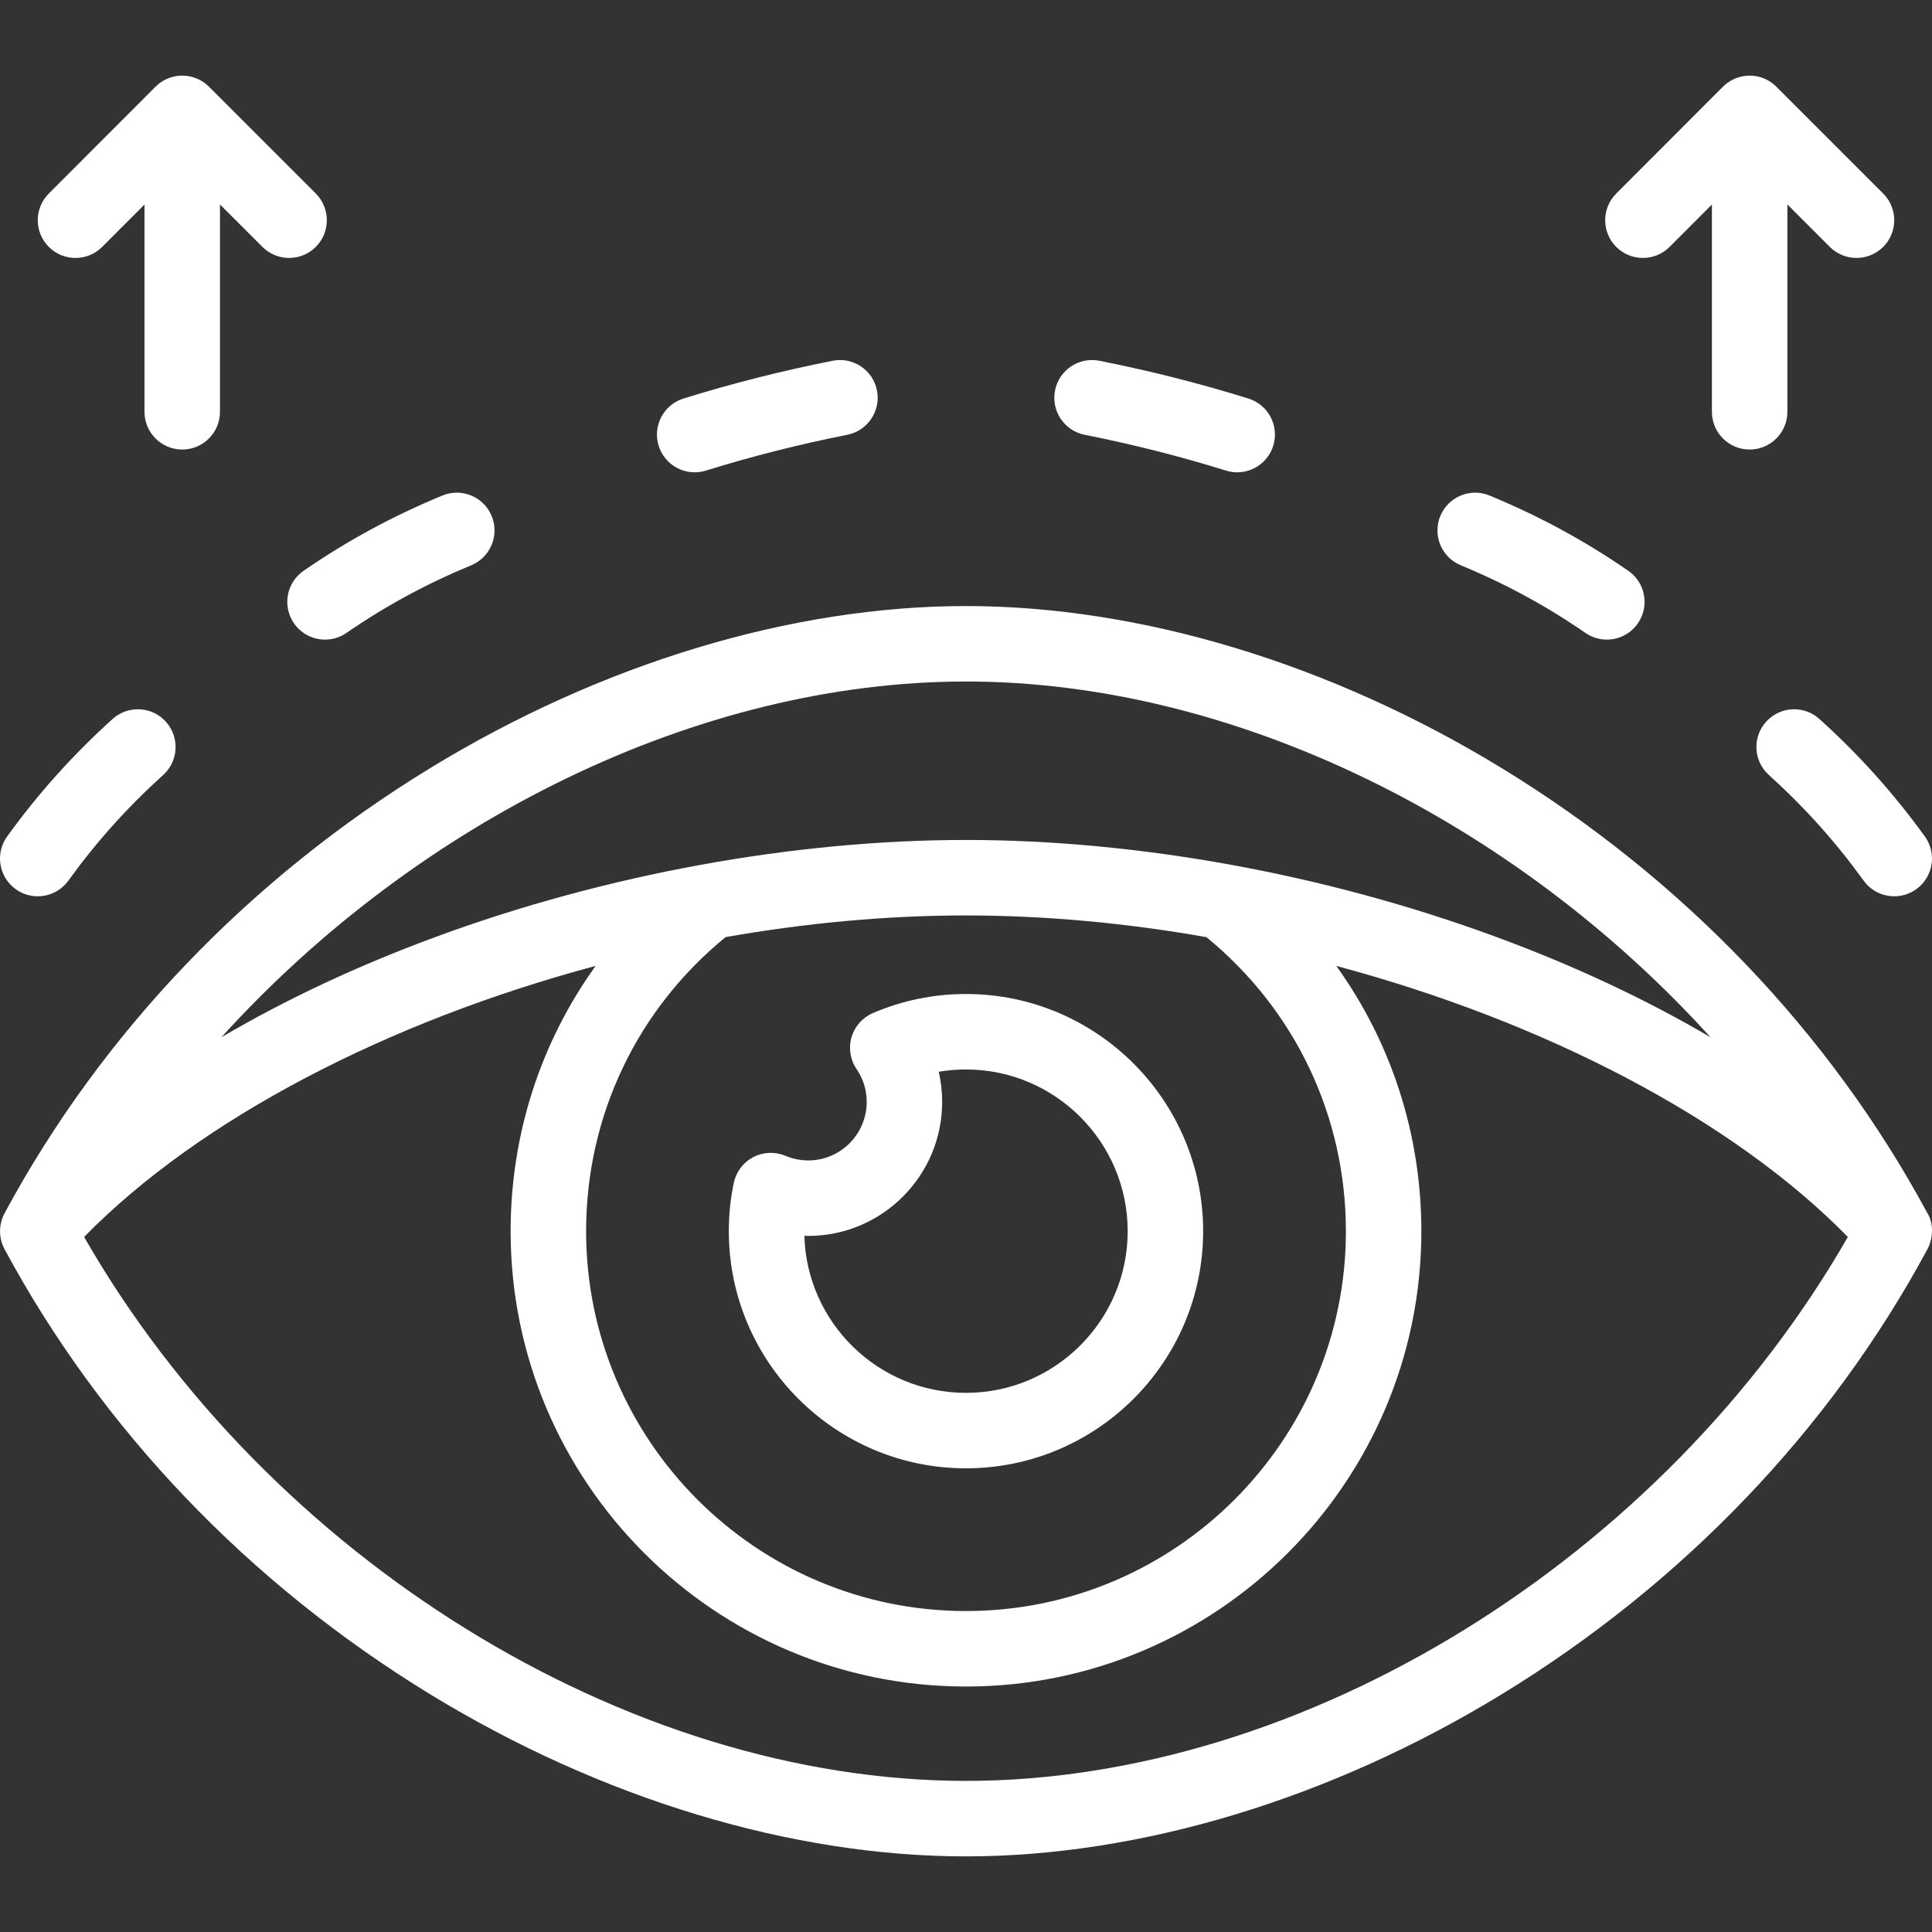 <svg width="71" height="71" viewBox="0 0 71 71" fill="none" xmlns="http://www.w3.org/2000/svg">
<rect x="0" y="0" width="71" height="71" fill="#333333" stroke="none"/>
<g clip-path="url(#clip0_327_3946)">
<path d="M32.078 37.23C31.697 37.394 31.409 37.719 31.293 38.117C31.177 38.514 31.245 38.943 31.478 39.286C31.722 39.644 31.851 40.062 31.851 40.494C31.851 41.68 30.888 42.645 29.704 42.645C29.417 42.645 29.132 42.587 28.858 42.473C28.477 42.314 28.046 42.334 27.68 42.525C27.315 42.716 27.054 43.06 26.968 43.464C26.846 44.035 26.784 44.635 26.784 45.246C26.784 50.051 30.693 53.96 35.498 53.96C40.305 53.96 44.215 50.051 44.215 45.246C44.215 40.44 40.305 36.529 35.498 36.529C34.315 36.529 33.164 36.765 32.078 37.23ZM41.442 45.246C41.442 48.522 38.775 51.187 35.498 51.187C32.279 51.187 29.65 48.614 29.56 45.416C29.608 45.418 29.656 45.419 29.704 45.419C32.417 45.419 34.624 43.209 34.624 40.494C34.624 40.118 34.582 39.747 34.499 39.387C34.827 39.331 35.16 39.302 35.498 39.302C38.775 39.302 41.442 41.969 41.442 45.246Z" fill="white"/>
<path d="M70.897 45.766C71.048 45.392 71.042 44.894 70.812 44.548C67.237 37.93 61.83 32.284 55.174 28.22C48.89 24.384 41.903 22.272 35.498 22.272C29.093 22.272 22.105 24.384 15.822 28.22C9.152 32.292 3.738 37.953 0.166 44.589C-0.053 44.994 -0.052 45.498 0.166 45.904C3.738 52.54 9.153 58.2 15.822 62.272C22.105 66.108 29.093 68.221 35.498 68.221C41.903 68.221 48.89 66.108 55.174 62.272C61.844 58.2 67.259 52.54 70.834 45.904C70.858 45.86 70.878 45.813 70.897 45.766ZM35.498 25.045C45.334 25.045 55.63 30.149 62.861 38.119C60.482 36.72 57.822 35.474 54.929 34.411C48.711 32.126 41.81 30.868 35.498 30.868C29.185 30.868 22.285 32.126 16.067 34.411C13.174 35.474 10.515 36.72 8.136 38.119C15.365 30.149 25.661 25.045 35.498 25.045ZM49.461 45.246C49.461 52.943 43.197 59.205 35.498 59.205C27.801 59.205 21.539 52.943 21.539 45.246C21.539 41.021 23.403 37.102 26.666 34.438C29.605 33.921 32.584 33.642 35.498 33.642C38.413 33.642 41.393 33.921 44.334 34.439C47.596 37.106 49.461 41.025 49.461 45.246ZM35.498 65.447C23.047 65.447 9.863 57.272 3.091 45.457C7.355 41.104 14.278 37.534 21.89 35.496C19.872 38.3 18.765 41.683 18.765 45.246C18.765 54.472 26.271 61.979 35.498 61.979C44.726 61.979 52.234 54.472 52.234 45.246C52.234 41.684 51.127 38.302 49.108 35.497C56.719 37.535 63.643 41.104 67.907 45.457C61.133 57.272 47.947 65.447 35.498 65.447Z" fill="white"/>
<path d="M69.206 7.112L65.279 3.185C65.019 2.925 64.667 2.779 64.299 2.779C64.299 2.779 64.299 2.779 64.299 2.779C63.931 2.779 63.578 2.925 63.318 3.186L59.395 7.113C58.854 7.654 58.854 8.532 59.396 9.074C59.667 9.344 60.021 9.479 60.376 9.479C60.731 9.479 61.086 9.344 61.357 9.073L62.912 7.516V15.133C62.912 15.899 63.533 16.52 64.299 16.52C65.064 16.52 65.686 15.899 65.686 15.133V7.514L67.245 9.073C67.787 9.615 68.664 9.615 69.206 9.073C69.748 8.532 69.748 7.654 69.206 7.112Z" fill="white"/>
<path d="M11.605 7.112L7.678 3.185C7.418 2.925 7.065 2.779 6.697 2.779H6.697C6.329 2.779 5.976 2.925 5.716 3.186L1.793 7.113C1.252 7.654 1.253 8.532 1.794 9.074C2.065 9.344 2.42 9.48 2.774 9.48C3.129 9.48 3.485 9.344 3.755 9.073L5.31 7.516V15.133C5.31 15.899 5.931 16.52 6.697 16.52C7.463 16.52 8.084 15.899 8.084 15.133V7.514L9.644 9.073C10.185 9.615 11.063 9.615 11.605 9.073C12.146 8.532 12.146 7.654 11.605 7.112Z" fill="white"/>
<path d="M69.614 32.938C69.184 32.938 68.76 32.739 68.489 32.364C67.46 30.939 66.32 29.669 65.004 28.48C64.436 27.967 64.391 27.09 64.905 26.522C65.418 25.954 66.295 25.909 66.863 26.423C68.325 27.743 69.592 29.155 70.737 30.739C71.185 31.36 71.046 32.227 70.425 32.675C70.18 32.853 69.896 32.938 69.614 32.938Z" fill="white"/>
<path d="M59.05 23.505C58.778 23.505 58.504 23.425 58.263 23.259C56.829 22.269 55.331 21.456 53.682 20.773C52.974 20.481 52.638 19.669 52.931 18.962C53.224 18.254 54.035 17.918 54.742 18.211C56.574 18.969 58.242 19.874 59.839 20.977C60.469 21.412 60.627 22.276 60.192 22.906C59.923 23.295 59.49 23.505 59.05 23.505Z" fill="white"/>
<path d="M45.467 17.357C45.331 17.357 45.192 17.337 45.055 17.294C43.353 16.766 41.654 16.335 39.861 15.978C39.11 15.828 38.623 15.098 38.772 14.347C38.922 13.596 39.651 13.108 40.403 13.258C42.292 13.634 44.083 14.088 45.878 14.646C46.609 14.873 47.018 15.65 46.791 16.381C46.606 16.976 46.058 17.357 45.467 17.357Z" fill="white"/>
<path d="M1.386 32.938C1.104 32.938 0.82 32.853 0.575 32.675C-0.046 32.227 -0.186 31.36 0.263 30.739C1.408 29.156 2.675 27.744 4.136 26.423C4.705 25.91 5.582 25.954 6.095 26.522C6.608 27.091 6.564 27.967 5.996 28.481C4.68 29.669 3.54 30.94 2.511 32.364C2.24 32.739 1.816 32.938 1.386 32.938Z" fill="white"/>
<path d="M11.946 23.505C11.505 23.505 11.071 23.295 10.802 22.904C10.368 22.273 10.527 21.41 11.158 20.976C12.767 19.867 14.436 18.962 16.258 18.21C16.966 17.918 17.777 18.255 18.069 18.963C18.361 19.671 18.024 20.481 17.316 20.774C15.677 21.451 14.177 22.264 12.731 23.26C12.491 23.425 12.217 23.505 11.946 23.505Z" fill="white"/>
<path d="M25.529 17.357C24.937 17.357 24.389 16.975 24.205 16.38C23.978 15.649 24.388 14.872 25.119 14.645C26.928 14.085 28.72 13.631 30.597 13.258C31.348 13.108 32.079 13.596 32.228 14.347C32.377 15.098 31.89 15.828 31.138 15.978C29.356 16.332 27.656 16.763 25.94 17.294C25.804 17.337 25.665 17.357 25.529 17.357Z" fill="white"/>
</g>
<defs>
<clipPath id="clip0_327_3946">
<rect width="71" height="71" fill="white"/>
</clipPath>
</defs>
</svg>
